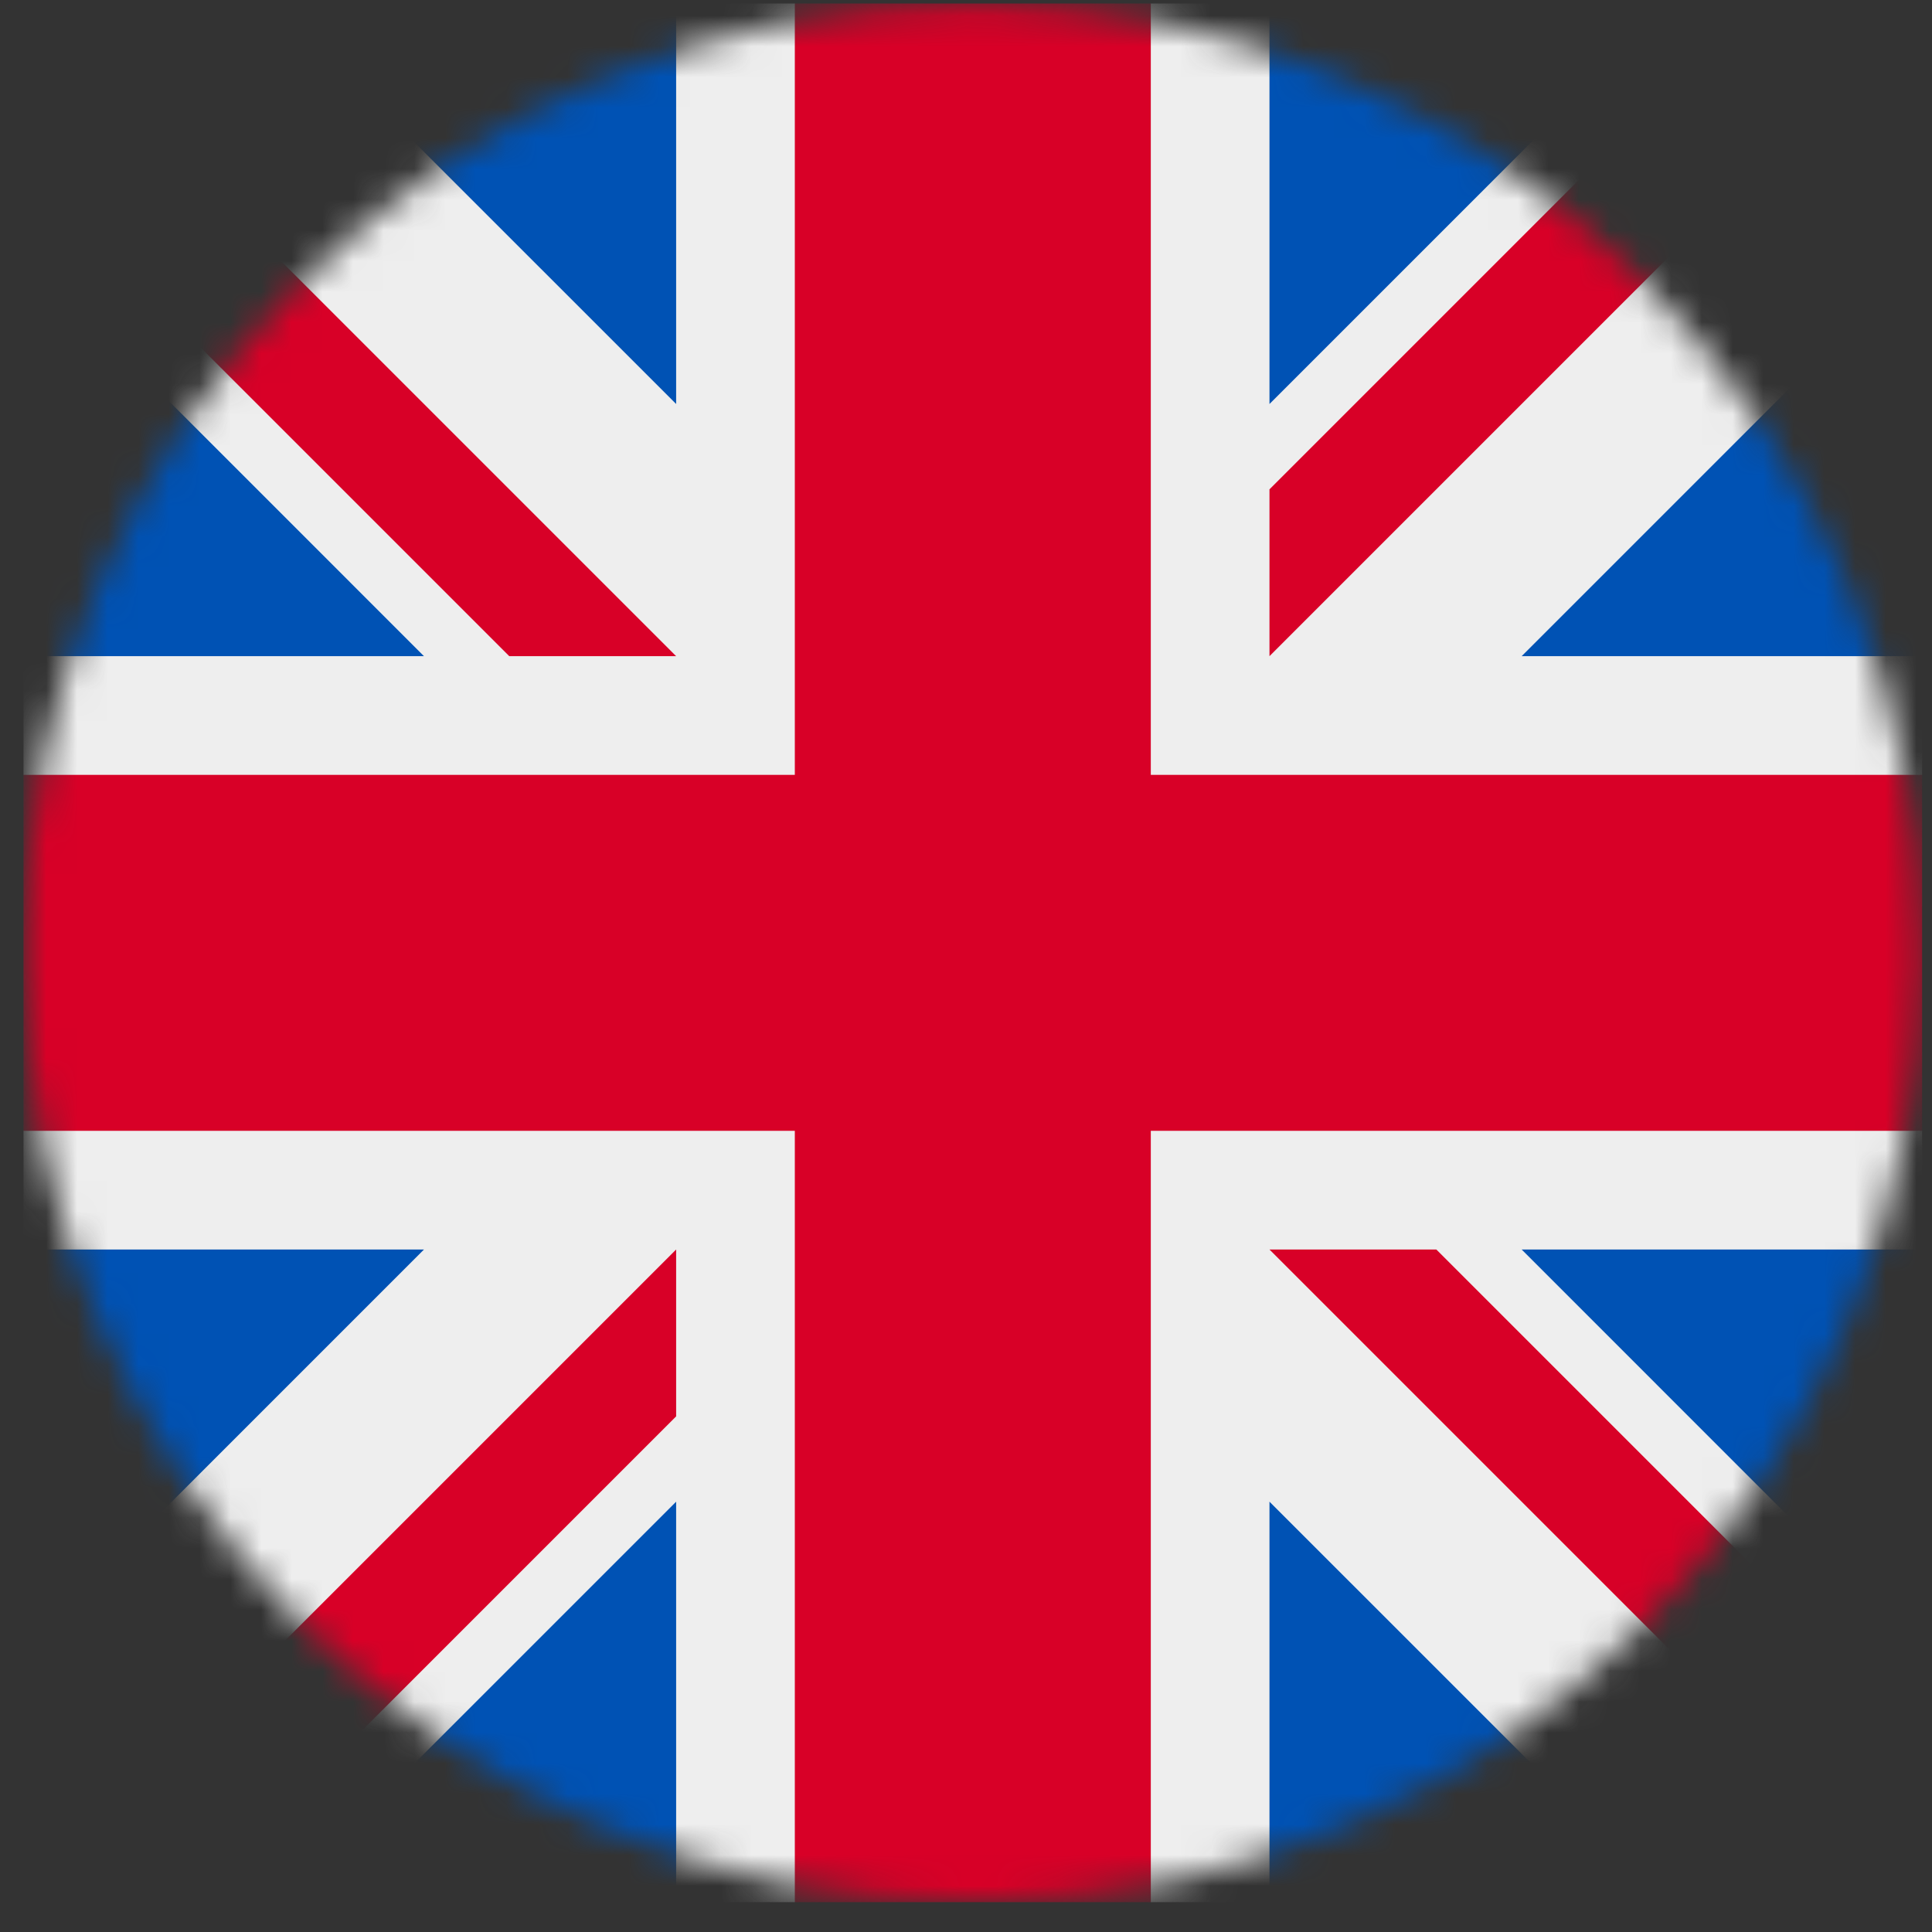 <svg width="63" height="63" viewBox="0 0 63 63" fill="none" xmlns="http://www.w3.org/2000/svg">
<rect x="0" y="0" width="63" height="63" fill="#333333" stroke="none"/>
<g id="Mask group">
<mask id="mask0_227_1105" style="mask-type:luminance" maskUnits="userSpaceOnUse" x="0" y="0" width="63" height="63">
<g id="Group">
<path id="Vector" d="M31.722 62.027C48.819 62.027 62.678 48.168 62.678 31.071C62.678 13.974 48.819 0.115 31.722 0.115C14.625 0.115 0.766 13.974 0.766 31.071C0.766 48.168 14.625 62.027 31.722 62.027Z" fill="white"/>
</g>
</mask>
<g mask="url(#mask0_227_1105)">
<g id="Group_2">
<path id="Vector_2" d="M0.766 0.115L1.733 2.775L0.766 5.556V8.337L4.635 14.867L0.766 21.397V25.267L4.635 31.071L0.766 36.875V40.745L4.635 47.275L0.766 53.805V62.027L3.426 61.06L6.207 62.027H8.988L15.518 58.158L22.048 62.027H25.918L31.722 58.158L37.526 62.027H41.396L47.926 58.158L54.456 62.027H62.678L61.711 59.367L62.678 56.586V53.805L58.809 47.275L62.678 40.745V36.875L58.809 31.071L62.678 25.267V21.397L58.809 14.867L62.678 8.337V0.115L60.018 1.082L57.237 0.115H54.456L47.926 3.984L41.396 0.115H37.526L31.722 3.984L25.918 0.115H22.048L15.518 3.984L8.988 0.115H0.766Z" fill="#EEEEEE"/>
<path id="Vector_3" d="M41.396 0.115V13.174L54.456 0.115H41.396ZM62.678 8.337L49.619 21.397H62.678V8.337ZM0.766 21.397H13.825L0.766 8.337V21.397ZM8.988 0.115L22.048 13.174V0.115H8.988ZM22.048 62.027V48.968L8.988 62.027H22.048ZM0.766 53.805L13.825 40.745H0.766V53.805ZM62.678 40.745H49.619L62.678 53.805V40.745ZM54.456 62.027L41.396 48.968V62.027H54.456Z" fill="#0052B4"/>
<path id="Vector_4" d="M0.766 0.115V5.556L16.607 21.397H22.048L0.766 0.115ZM25.918 0.115V25.267H0.766V36.875H25.918V62.027H37.526V36.875H62.678V25.267H37.526V0.115H25.918ZM57.237 0.115L41.396 15.956V21.397L62.678 0.115H57.237ZM22.048 40.745L0.766 62.027H6.207L22.048 46.186V40.745ZM41.396 40.745L62.678 62.027V56.586L46.837 40.745H41.396Z" fill="#D80027"/>
</g>
</g>
</g>
</svg>
